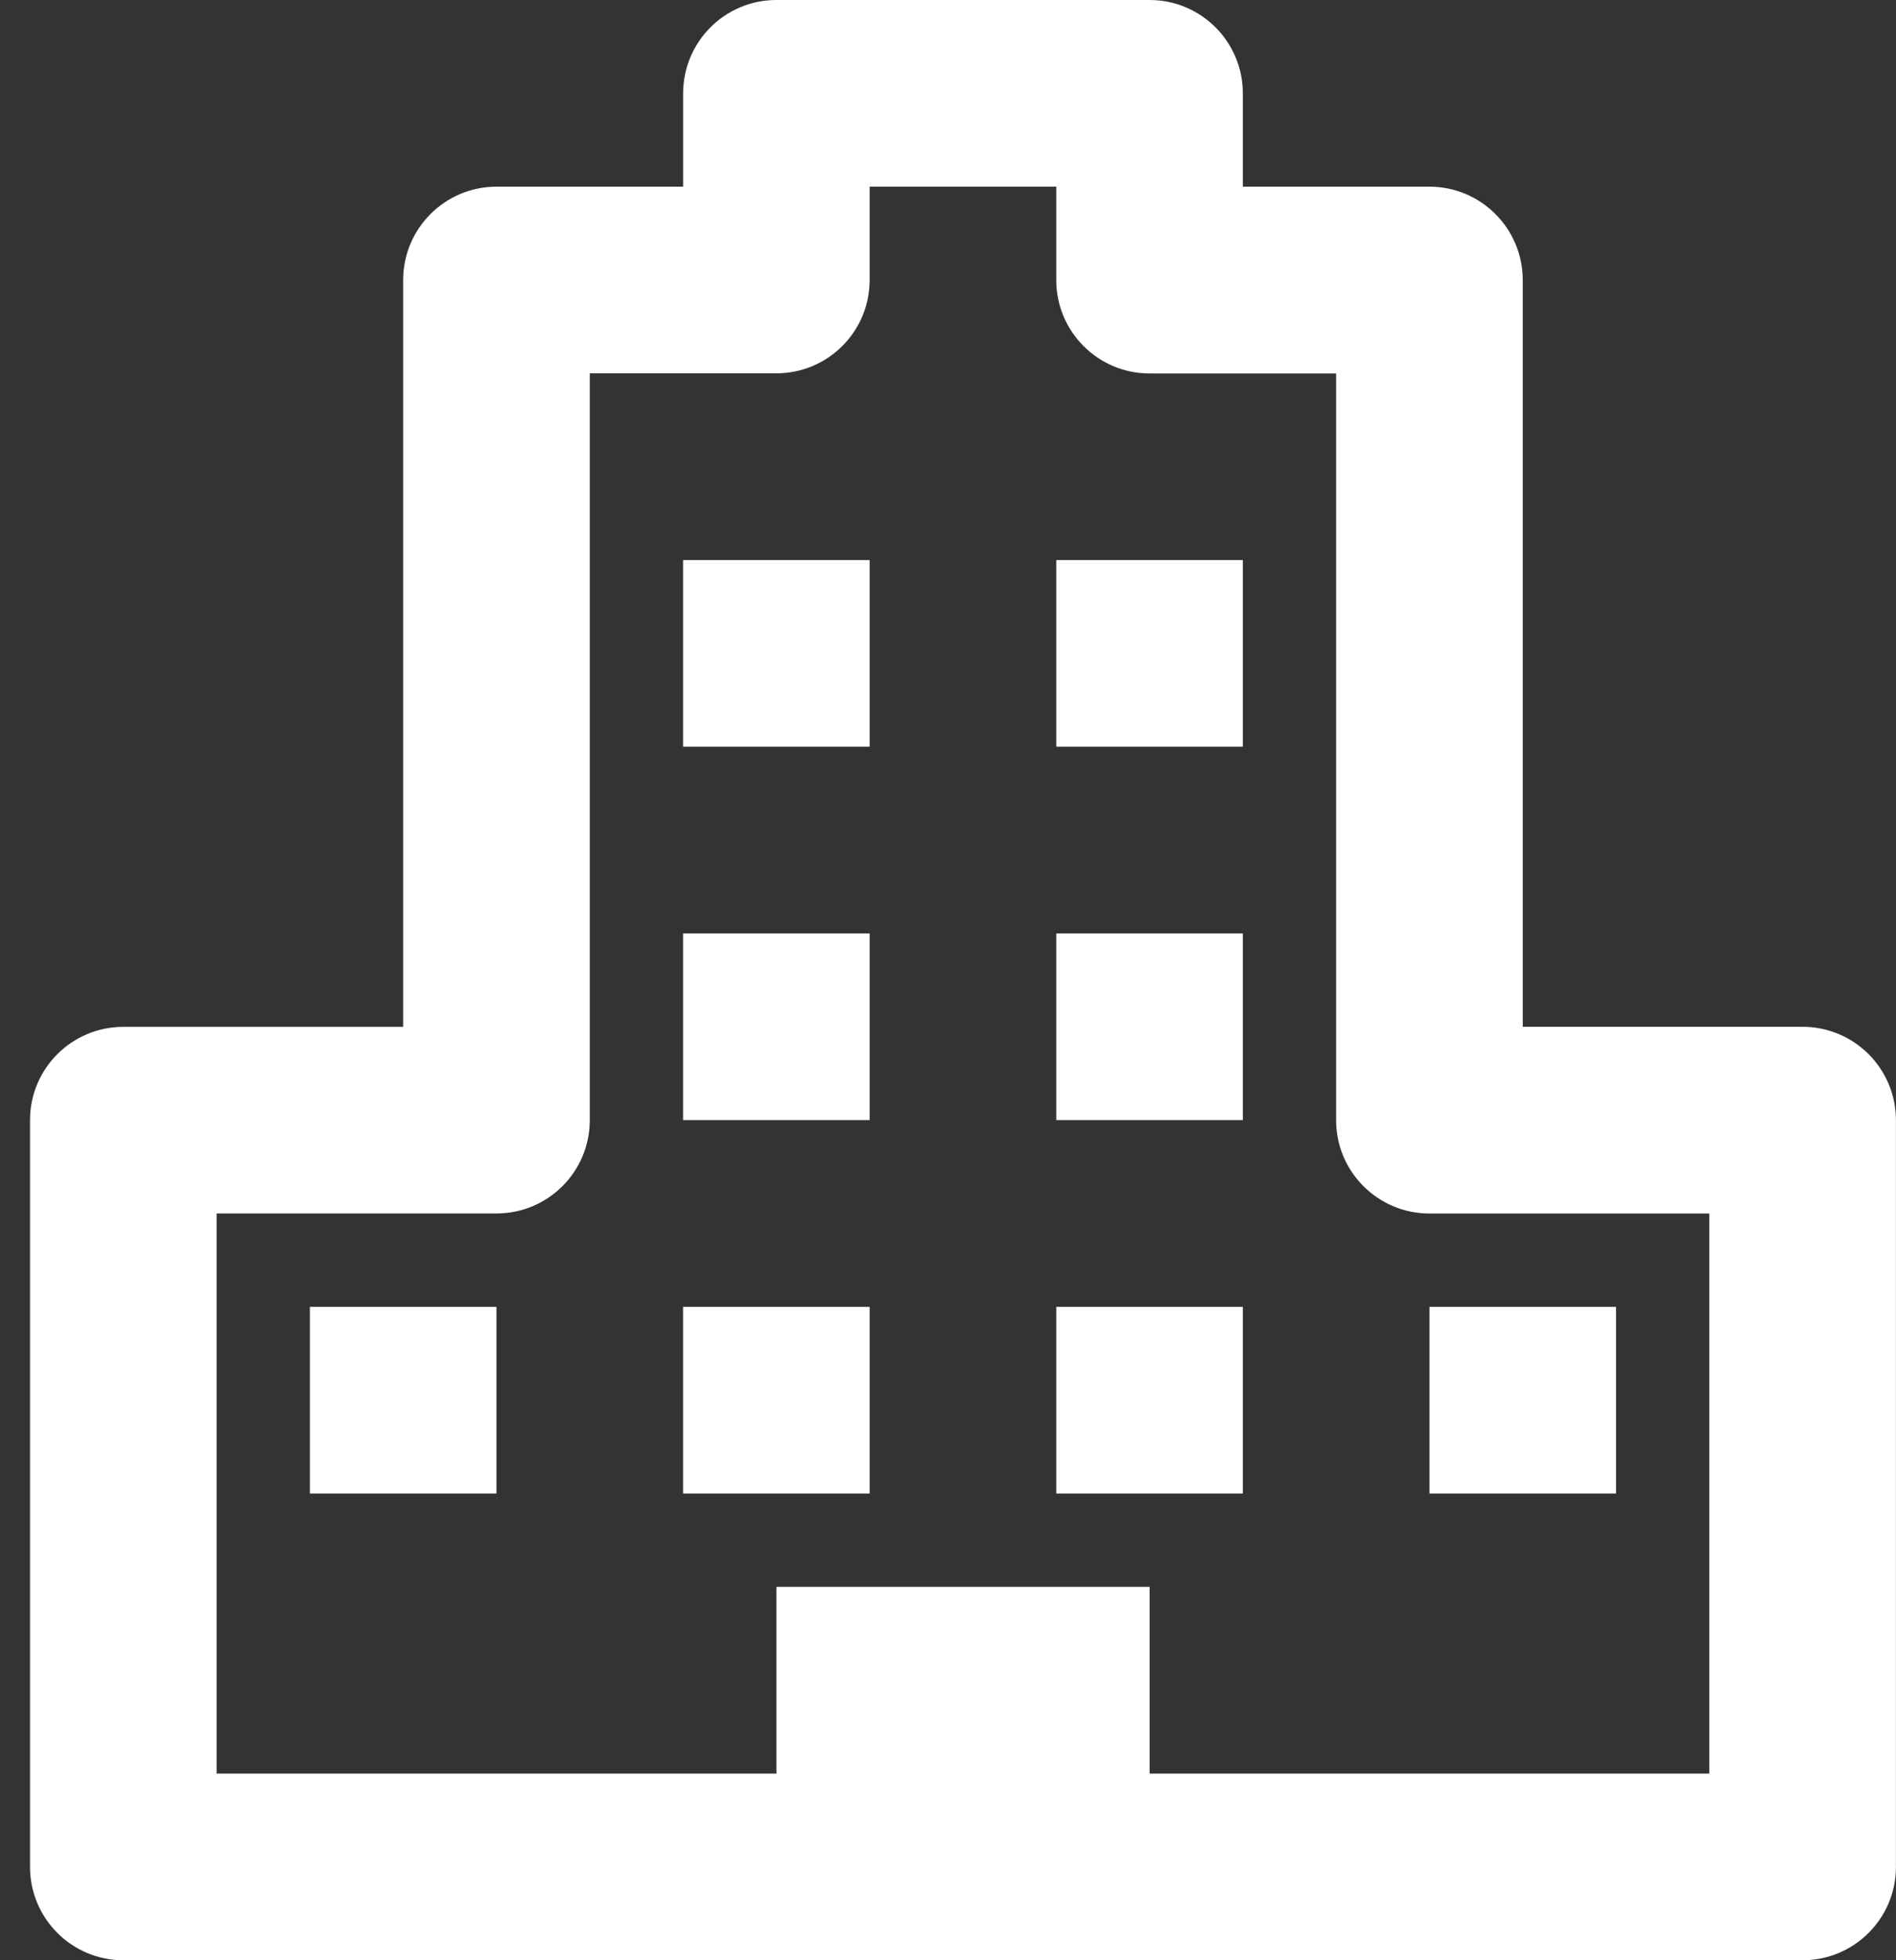 <svg xmlns="http://www.w3.org/2000/svg" width="30" height="31" viewBox="0 0 30 31">
    <rect x="0" y="0" width="30" height="31" fill="#333333" stroke="none"/>
    <g fill="#FFF" fill-rule="nonzero">
        <path d="M10.808 8.857h2.952v2.952h-2.952zM16.713 8.857h2.952v2.952h-2.952zM10.808 14.762h2.952v2.952h-2.952zM16.713 14.762h2.952v2.952h-2.952zM4.903 20.667h2.952v2.952H4.903zM10.808 20.667h2.952v2.952h-2.952zM16.713 20.667h2.952v2.952h-2.952zM22.618 20.667h2.952v2.952h-2.952z"/>
        <path d="M28.522 16.238h-4.428V4.428c0-.814-.662-1.476-1.476-1.476h-2.953V1.476C19.665.661 19.004 0 18.19 0h-5.905c-.815 0-1.476.661-1.476 1.476v1.476H7.856c-.815 0-1.477.662-1.477 1.477v11.81H1.951c-.815 0-1.476.66-1.476 1.475v11.81c0 .815.661 1.476 1.476 1.476h26.571c.815 0 1.477-.661 1.477-1.476v-11.81c0-.815-.662-1.476-1.477-1.476zm-1.476 11.81H18.19v-2.953h-5.905v2.953H3.427V19.19h4.429c.815 0 1.476-.66 1.476-1.476V5.904h2.952c.815 0 1.476-.66 1.476-1.475V2.952h2.953V4.43c0 .814.661 1.476 1.476 1.476h2.952v11.81c0 .814.662 1.475 1.477 1.475h4.428v8.858z"/>
    </g>
</svg>
